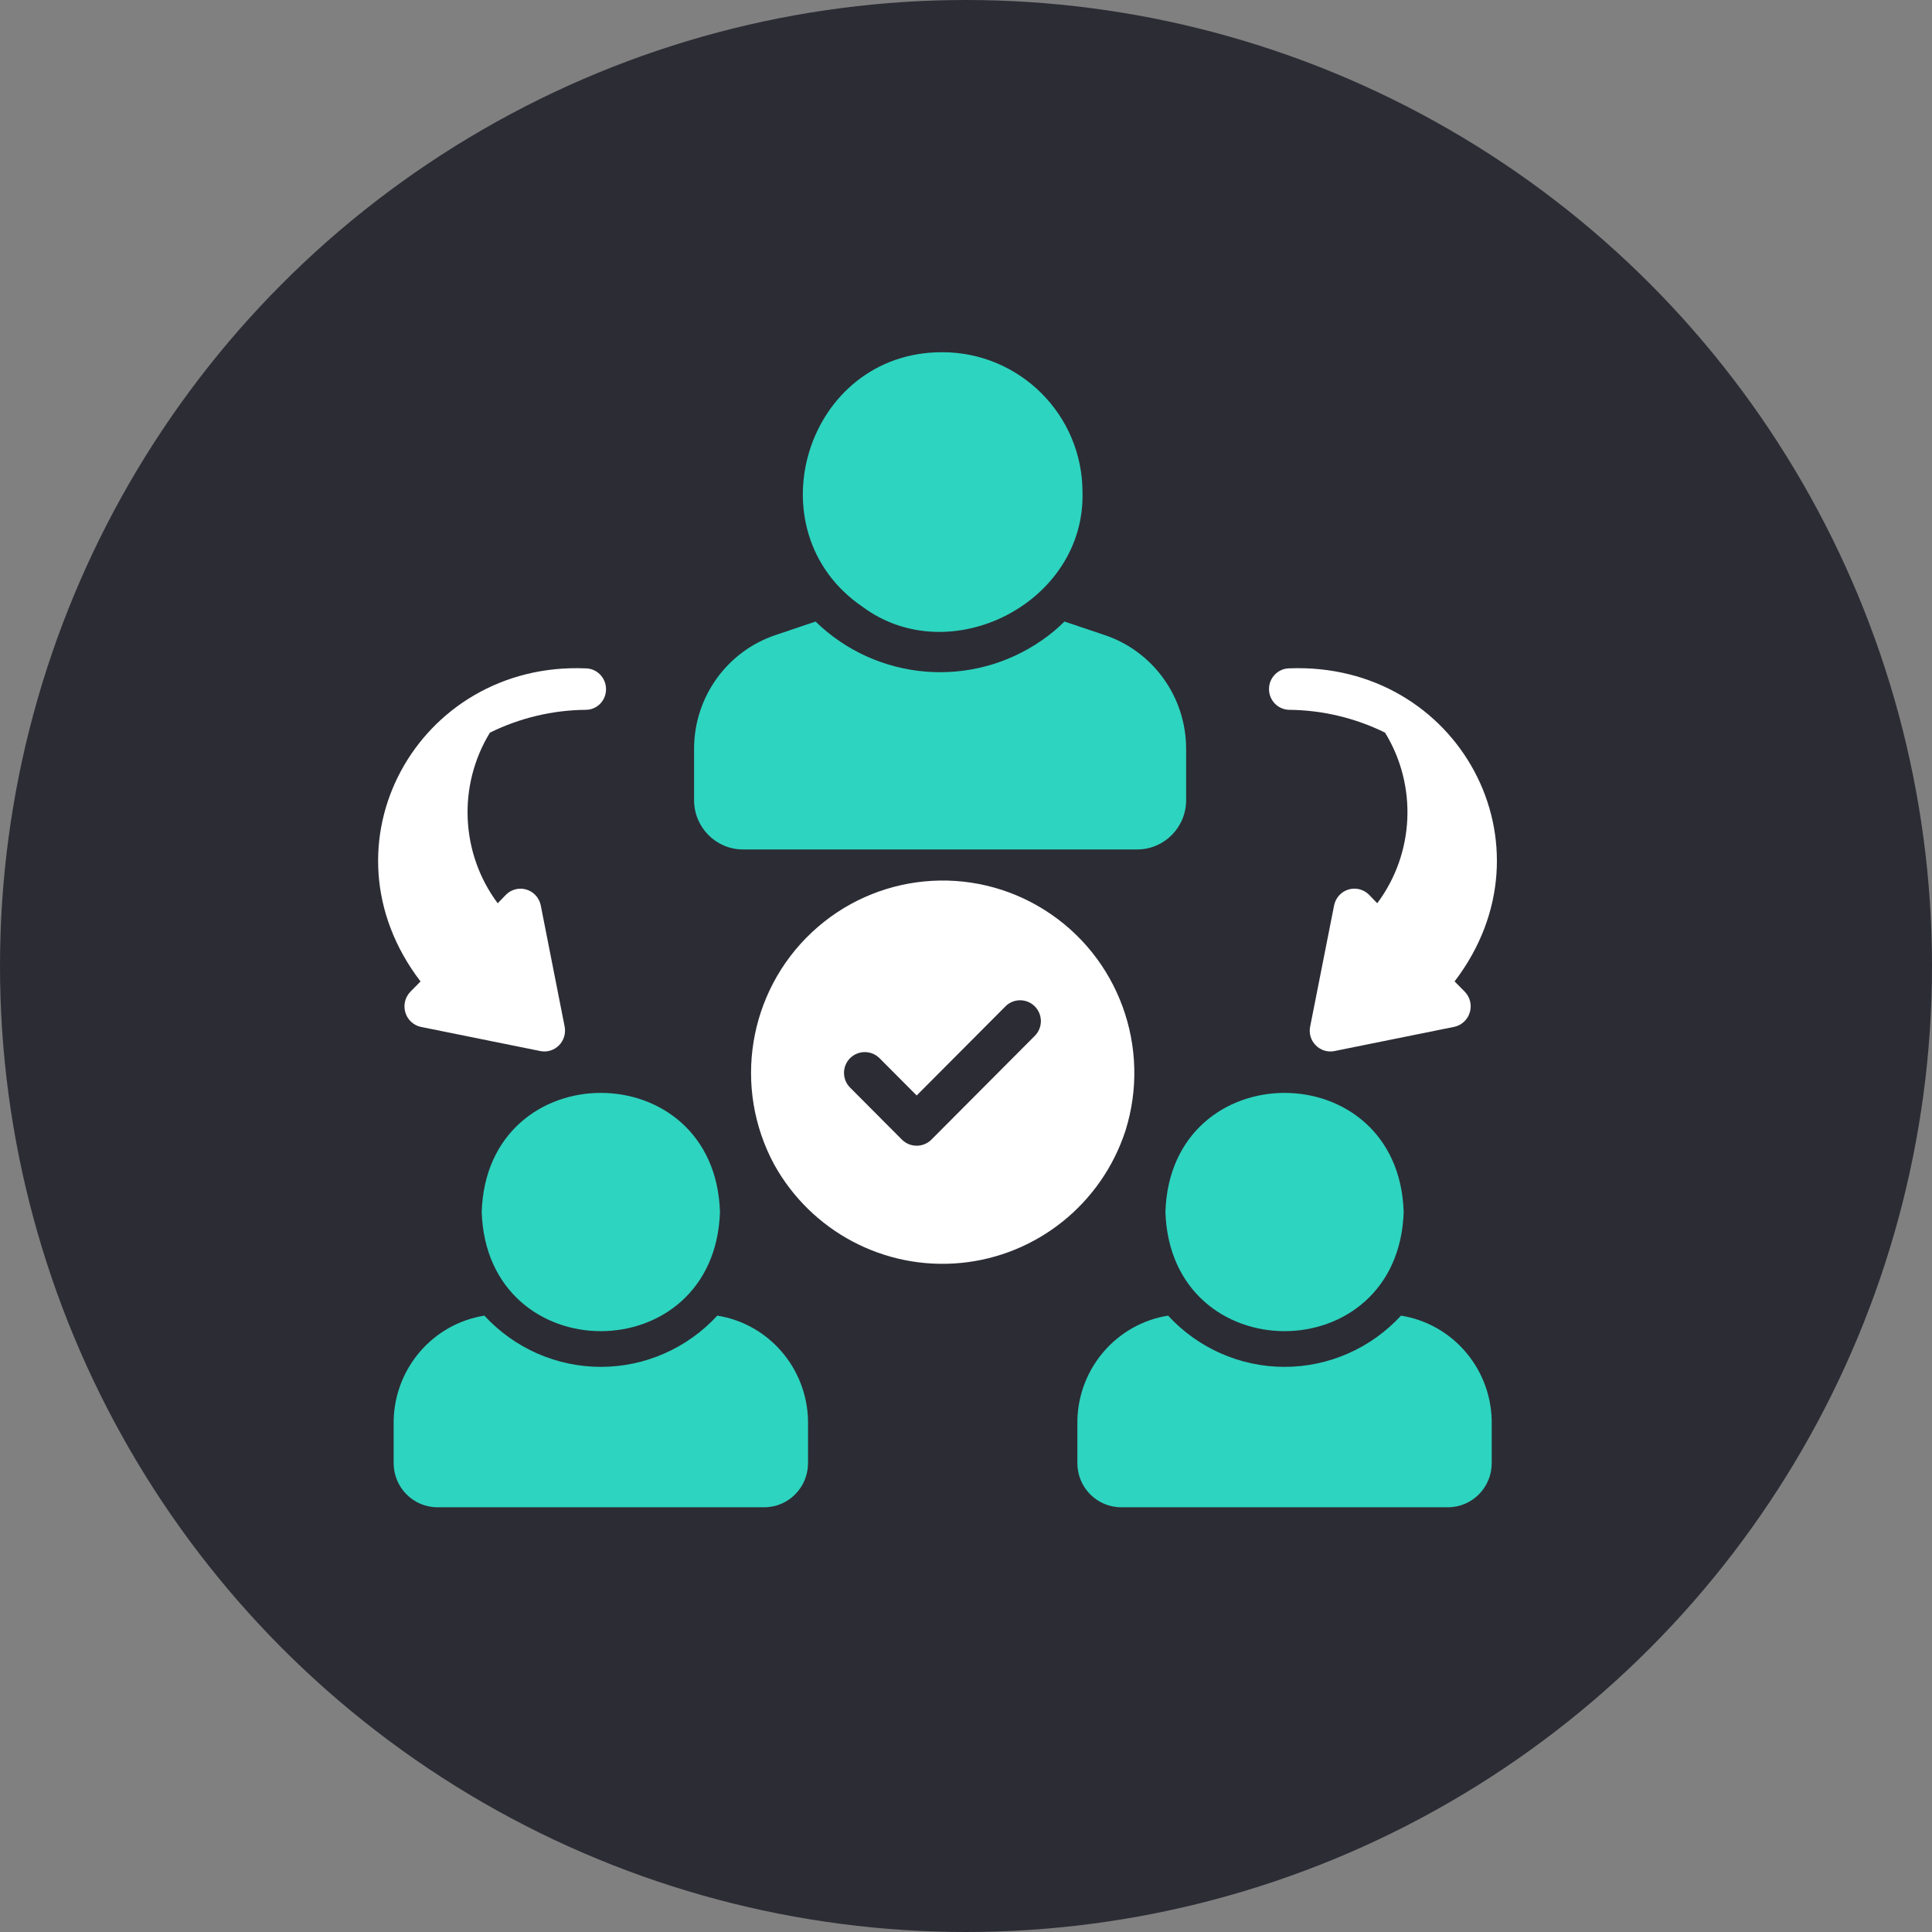 <?xml version="1.0" encoding="UTF-8"?>
<svg width="373px" height="373px" viewBox="0 0 373 373" version="1.1" xmlns="http://www.w3.org/2000/svg" xmlns:xlink="http://www.w3.org/1999/xlink">
    <rect x="0" y="0" width="373" height="373" fill="#808080" stroke="none"/>
    <!-- Generator: Sketch 57.1 (83088) - https://sketch.com -->
    <title>Group</title>
    <desc>Created with Sketch.</desc>
    <g id="home-page-2" stroke="none" stroke-width="1" fill="none" fill-rule="evenodd">
        <g id="control-2-copy-2" transform="translate(-762, -138)">
            <g id="Group" transform="translate(762, 138)">
                <circle id="Oval" fill="#2C2C35" cx="186.5" cy="186.5" r="186.5"></circle>
                <g id="delegation" transform="translate(73, 68)" fill-rule="nonzero">
                    <path d="M93.55,49.166 C110.414,61.668 136.592,48.371 135.99,26.998 C135.973,12.094 123.875,0.017 108.947,0 C82.553,-0.066 72.021,34.534 93.55,49.166 Z" id="Path" fill="#2DD4BF"></path>
                    <path d="M70.405,96 L146.595,96 C151.779,95.975 155.975,91.749 156,86.529 L156,76.578 C155.999,66.598 149.651,57.741 140.246,54.598 L132.508,52 C131.176,53.327 129.728,54.53 128.183,55.596 C114.615,65.037 96.319,63.532 84.452,52 L76.754,54.598 C67.349,57.741 61.001,66.598 61,76.578 L61,86.529 C61.025,91.749 65.221,95.975 70.405,96 L70.405,96 Z" id="Path" fill="#2DD4BF"></path>
                    <path d="M20,166.004 C21.016,196.659 64.978,196.671 66,166.005 C65.059,135.332 20.944,135.331 20,166.004 Z" id="Path" fill="#2DD4BF"></path>
                    <path d="M65.485,186 C59.678,192.309 51.531,195.893 43,195.893 C34.469,195.893 26.323,192.309 20.515,186 C10.601,187.585 3.229,196.101 3,206.233 L3,214.477 C3.005,219.182 6.782,222.995 11.442,223 L74.558,223 C79.218,222.995 82.995,219.182 83,214.477 L83,206.233 C82.77,196.102 75.399,187.586 65.485,186 L65.485,186 Z" id="Path" fill="#2DD4BF"></path>
                    <path d="M198,166.005 C197.059,135.332 152.944,135.331 152,166.004 C153.015,196.659 196.978,196.671 198,166.005 L198,166.005 Z" id="Path" fill="#2DD4BF"></path>
                    <path d="M197.485,186 C191.678,192.309 183.531,195.893 175,195.893 C166.469,195.893 158.323,192.309 152.515,186 C142.601,187.585 135.229,196.101 135,206.233 L135,214.477 C135.005,219.182 138.782,222.995 143.442,223 L206.558,223 C211.218,222.995 214.995,219.182 215,214.477 L215,206.233 C214.771,196.102 207.399,187.586 197.485,186 L197.485,186 Z" id="Path" fill="#2DD4BF"></path>
                    <path d="M6.214,123.486 C5.205,124.539 4.838,126.064 5.257,127.469 C5.675,128.875 6.813,129.94 8.23,130.252 L31.391,134.935 C32.683,135.172 34.007,134.75 34.931,133.806 C35.855,132.862 36.261,131.518 36.016,130.212 L31.391,106.752 C31.082,105.319 30.03,104.168 28.643,103.744 C27.257,103.32 25.752,103.69 24.712,104.711 L23.091,106.392 C15.917,96.779 15.32,83.687 21.589,73.445 C27.355,70.604 33.674,69.099 40.087,69.041 C41.132,69.044 42.135,68.621 42.87,67.869 C43.605,67.116 44.012,66.097 44,65.038 C43.994,62.83 42.228,61.042 40.047,61.036 C7.701,59.722 -12.034,95.061 8.19,121.484 L6.214,123.486 Z" id="Path" fill="#FFFFFF"></path>
                    <path d="M175.864,69.039 C182.29,69.097 188.622,70.601 194.401,73.442 C200.683,83.682 200.085,96.773 192.896,106.384 L191.272,104.703 C190.229,103.683 188.721,103.313 187.331,103.737 C185.942,104.16 184.888,105.311 184.578,106.744 L179.944,130.2 C179.678,131.507 180.08,132.86 181.013,133.803 C181.952,134.765 183.306,135.186 184.617,134.924 L207.788,130.24 C209.208,129.929 210.348,128.864 210.768,127.459 C211.187,126.054 210.82,124.529 209.808,123.476 L207.828,121.475 C227.918,95.196 208.563,59.754 175.904,61.034 C173.746,61.065 172.011,62.836 172,65.017 C171.989,67.197 173.707,68.985 175.864,69.039 L175.864,69.039 Z" id="Path" fill="#FFFFFF"></path>
                    <path d="M144.276,150.331 C149.346,134.232 142.958,116.725 128.728,107.721 C114.498,98.717 96.007,100.483 83.723,112.018 C71.439,123.553 68.454,141.955 76.457,156.806 C83.632,169.768 97.77,177.236 112.476,175.832 C127.182,174.428 139.664,164.418 144.276,150.331 L144.276,150.331 Z M126.85,131.916 L106.821,152.021 C105.246,153.587 102.708,153.587 101.133,152.021 L91.118,141.969 C90.368,141.217 89.946,140.198 89.946,139.134 C89.946,138.07 90.368,137.051 91.118,136.299 C92.692,134.731 95.232,134.731 96.806,136.299 L103.977,143.497 L121.162,126.247 C122.731,124.725 125.224,124.743 126.772,126.286 C128.32,127.829 128.355,130.331 126.85,131.916 L126.85,131.916 Z" id="Shape" fill="#FFFFFF"></path>
                </g>
            </g>
        </g>
    </g>
</svg>